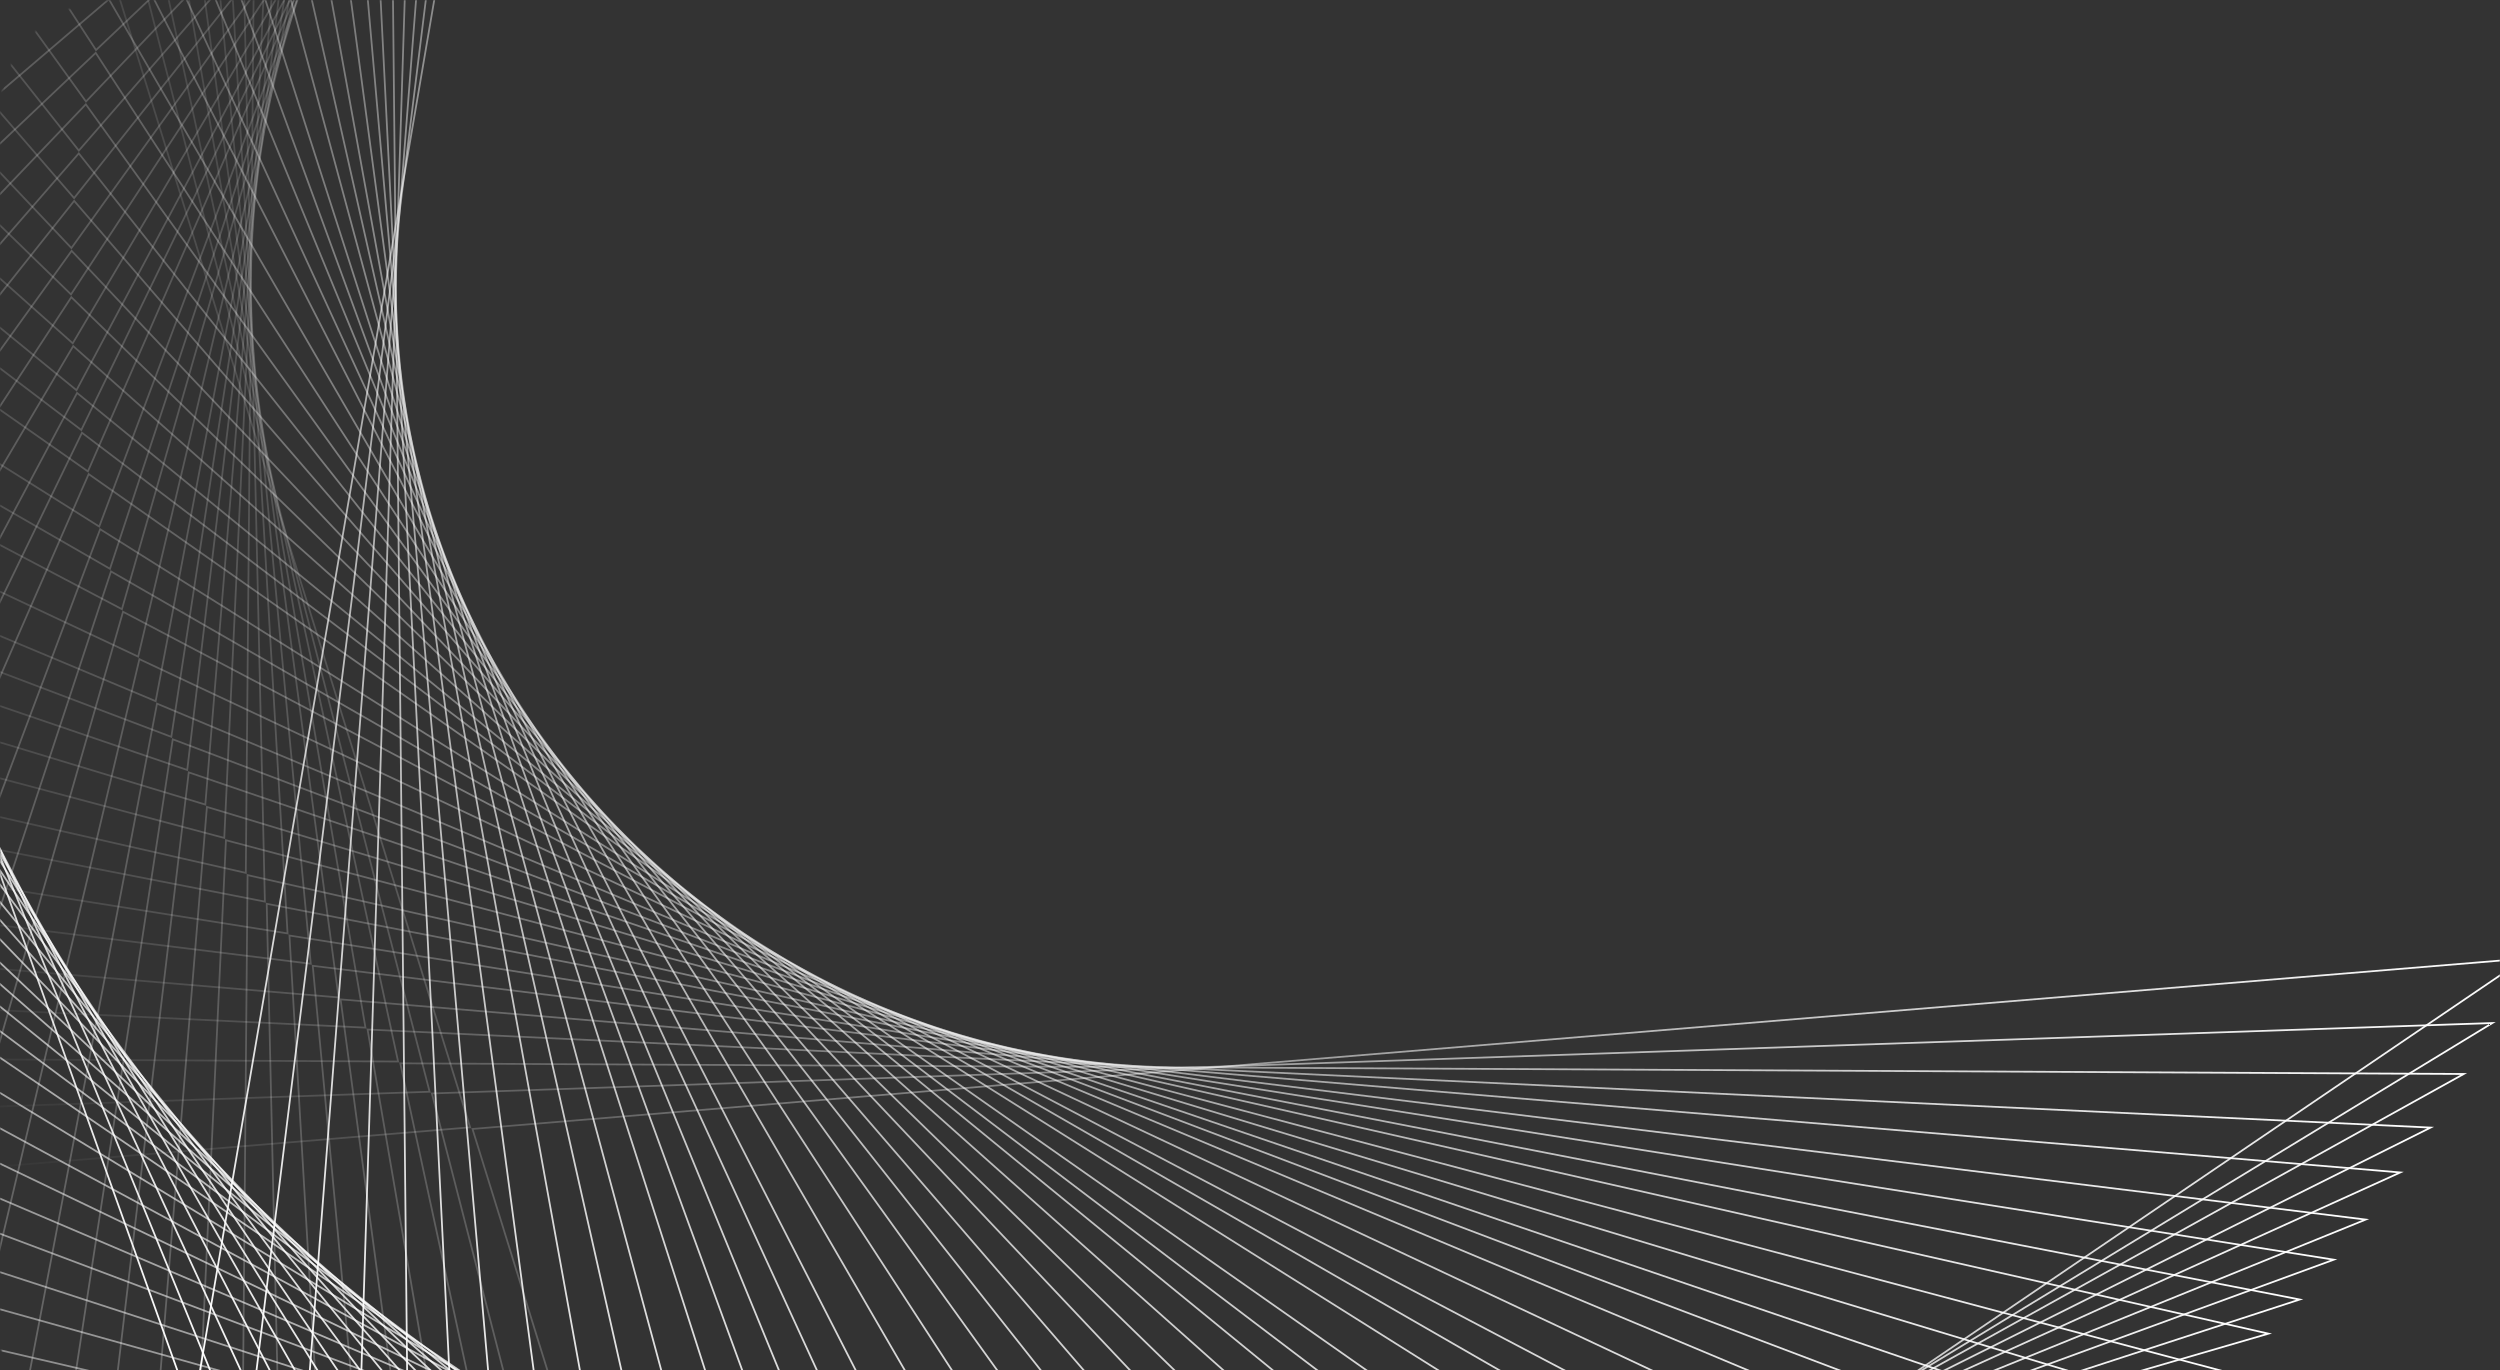 <svg width="1403" height="769" viewBox="0 0 1403 769" fill="none" xmlns="http://www.w3.org/2000/svg">
<rect x="0" y="0" width="1403" height="769" fill="#333333" stroke="none"/>
<mask id="mask0_669_10315" style="mask-type:alpha" maskUnits="userSpaceOnUse" x="0" y="0" width="1403" height="813">
<rect width="1403" height="813" rx="64" fill="#1A1A1A"/>
</mask>
<g mask="url(#mask0_669_10315)">
<g style="mix-blend-mode:soft-light">
<path d="M349.605 -613.714L1770.86 -345.046L302.13 -335.938L349.605 -613.714ZM-293.338 -331.243L300.942 -334.927L108.137 793.16L-293.338 -331.243Z" stroke="url(#paint0_linear_669_10315)"/>
<path d="M314.092 -599.888L1744.82 -395.614L279.507 -319.976L314.092 -599.888ZM-314.531 -288.308L278.369 -318.912L137.917 817.859L-314.531 -288.308Z" stroke="url(#paint1_linear_669_10315)"/>
<path d="M279.811 -584.701L1716.95 -444.254L257.992 -303.253L279.811 -584.701ZM-333.425 -245.087L256.905 -302.138L168.296 840.864L-333.425 -245.087Z" stroke="url(#paint2_linear_669_10315)"/>
<path d="M246.086 -567.88L1686.75 -491.938L237.156 -285.464L246.086 -567.88ZM-350.417 -200.756L236.121 -284.3L199.854 862.639L-350.417 -200.756Z" stroke="url(#paint3_linear_669_10315)"/>
<path d="M215.874 -551.114L1657.17 -534.499L218.786 -268.316L215.874 -551.114ZM-364.2 -159.408L217.802 -267.11L229.627 881.372L-364.2 -159.408Z" stroke="url(#paint4_linear_669_10315)"/>
<path d="M187.857 -534.022L1627.45 -573.83L202.021 -251.315L187.857 -534.022ZM-375.673 -119.574L201.086 -250.071L258.61 898.043L-375.673 -119.574Z" stroke="url(#paint5_linear_669_10315)"/>
<path d="M162.064 -516.872L1597.99 -609.905L186.834 -234.655L162.064 -516.872ZM-385.036 -81.542L185.947 -233.376L286.544 912.749L-385.036 -81.542Z" stroke="url(#paint6_linear_669_10315)"/>
<path d="M131.939 -494.975L1560.8 -651.873L169.424 -213.867L131.939 -494.975ZM-394.386 -35.322L168.596 -212.549L320.83 929.069L-394.386 -35.322Z" stroke="url(#paint7_linear_669_10315)"/>
<path d="M101.674 -470.735L1520.13 -693.832L152.325 -191.384L101.674 -470.735ZM-401.883 13.273L151.56 -190.027L357.261 944.455L-401.883 13.273Z" stroke="url(#paint8_linear_669_10315)"/>
<path d="M74.998 -447.294L1481.2 -730.623L137.617 -170.088L74.998 -447.294ZM-406.729 58.104L136.912 -168.699L391.213 957.068L-406.729 58.104Z" stroke="url(#paint9_linear_669_10315)"/>
<path d="M49.937 -423.276L1441.65 -765.006L124.148 -148.66L49.937 -423.276ZM-409.589 102.145L123.502 -147.242L424.882 968.009L-409.589 102.145Z" stroke="url(#paint10_linear_669_10315)"/>
<path d="M23.177 -395.19L1395.83 -801.473L110.188 -124.037L23.177 -395.19ZM-410.586 151.514L109.609 -122.59L462.971 978.595L-410.586 151.514Z" stroke="url(#paint11_linear_669_10315)"/>
<path d="M1.366 -370.165L1355.31 -831.024L99.188 -102.449L1.366 -370.165ZM-409.578 193.816L98.669 -100.978L495.933 986.244L-409.578 193.816Z" stroke="url(#paint12_linear_669_10315)"/>
<path d="M-19.322 -344.372L1313.81 -858.861L89.112 -80.507L-19.322 -344.372ZM-406.88 235.918L88.652 -79.016L529.014 992.559L-406.88 235.918Z" stroke="url(#paint13_linear_669_10315)"/>
<path d="M-39.705 -316.665L1269.52 -886.081L79.588 -57.255L-39.705 -316.665ZM-402.276 279.612L79.191 -55.745L563.648 997.742L-402.276 279.612Z" stroke="url(#paint14_linear_669_10315)"/>
<path d="M-59.322 -287.445L1223.12 -912.049L70.868 -33.054L-59.322 -287.445ZM-395.681 324.126L70.535 -31.529L599.246 1001.57L-395.681 324.126Z" stroke="url(#paint15_linear_669_10315)"/>
<path d="M-82.256 -249.366L1163.04 -942.048L61.36 -1.971L-82.256 -249.366ZM-384.644 379.94L61.11 -0.427L644.342 1004.26L-384.644 379.94Z" stroke="url(#paint16_linear_669_10315)"/>
<path d="M-102.129 -211.962L1104.44 -967.637L53.891 28.107L-102.129 -211.962ZM-371.348 432.553L53.719 29.661L687.324 1004.59L-371.348 432.553Z" stroke="url(#paint17_linear_669_10315)"/>
<path d="M-119.156 -175.562L1047.78 -989.168L48.253 56.977L-119.156 -175.562ZM-356.262 481.823L48.158 58.541L728.012 1002.89L-356.262 481.823Z" stroke="url(#paint18_linear_669_10315)"/>
<path d="M-133.575 -140.411L993.373 -1007L44.237 84.509L-133.575 -140.411ZM-339.82 527.714L44.212 86.076L766.308 999.485L-339.82 527.714Z" stroke="url(#paint19_linear_669_10315)"/>
<path d="M-145.886 -105.98L940.365 -1021.84L41.58 111.166L-145.886 -105.98ZM-322.033 571.156L41.624 112.733L802.927 994.566L-322.033 571.156Z" stroke="url(#paint20_linear_669_10315)"/>
<path d="M-157.11 -69.352L884.262 -1034.87L40.074 139.201L-157.11 -69.352ZM-301.377 615.808L40.19 140.767L840.956 987.702L-301.377 615.808Z" stroke="url(#paint21_linear_669_10315)"/>
<path d="M-165.964 -34.979L831.88 -1044.66L39.844 165.221L-165.964 -34.979ZM-280.435 656.31L40.028 166.784L875.815 979.796L-280.435 656.31Z" stroke="url(#paint22_linear_669_10315)"/>
<path d="M-173.673 1.662L776.302 -1052.57L40.821 192.661L-173.673 1.662ZM-256.508 698.043L41.074 194.214L912.127 969.855L-256.508 698.043Z" stroke="url(#paint23_linear_669_10315)"/>
<path d="M-179.5 37.182L722.686 -1057.84L42.926 218.977L-179.5 37.182ZM-231.789 737.125L43.246 220.52L946.51 958.784L-231.789 737.125Z" stroke="url(#paint24_linear_669_10315)"/>
<path d="M-183.229 67.636L676.912 -1060.5L45.625 241.323L-183.229 67.636ZM-209.421 769.578L46.001 242.855L975.368 948.189L-209.421 769.578Z" stroke="url(#paint25_linear_669_10315)"/>
<path d="M-185.91 99.571L629.103 -1061.5L49.321 264.543L-185.91 99.571ZM-184.826 802.583L49.755 266.061L1005.02 936.004L-184.826 802.583Z" stroke="url(#paint26_linear_669_10315)"/>
<path d="M-187.553 142.616L564.97 -1059.97L55.693 295.503L-187.553 142.616ZM-149.85 845.428L56.205 296.999L1044.02 917.865L-149.85 845.428Z" stroke="url(#paint27_linear_669_10315)"/>
<path d="M-187.283 175.944L515.554 -1056.54L61.715 319.208L-187.283 175.944ZM-121.339 877.314L62.285 320.684L1073.45 902.473L-121.339 877.314Z" stroke="url(#paint28_linear_669_10315)"/>
<path d="M-185.751 208.106L468.064 -1051.37L68.421 341.866L-185.751 208.106ZM-92.648 907.025L69.048 343.319L1101.23 886.511L-92.648 907.025Z" stroke="url(#paint29_linear_669_10315)"/>
<path d="M-182.299 246.314L411.898 -1042.85L77.541 368.502L-182.299 246.314ZM-57.048 940.962L78.234 369.928L1133.42 866.124L-57.048 940.962Z" stroke="url(#paint30_linear_669_10315)"/>
<path d="M-177.375 282.559L358.873 -1032.36L87.353 393.485L-177.375 282.559ZM-21.751 971.778L88.107 394.881L1163.15 845.344L-21.751 971.778Z" stroke="url(#paint31_linear_669_10315)"/>
<path d="M-172.193 311.928L316.091 -1022.11L96.144 413.523L-172.193 311.928ZM7.957 995.75L96.947 414.893L1186.65 827.464L7.957 995.75Z" stroke="url(#paint32_linear_669_10315)"/>
<path d="M-166.352 339.422L276.201 -1011.08L105.074 432.113L-166.352 339.422ZM36.684 1017.37L105.921 433.457L1208.16 809.866L36.684 1017.37Z" stroke="url(#paint33_linear_669_10315)"/>
<path d="M-159.143 368.397L234.324 -997.917L115.226 451.523L-159.143 368.397ZM67.932 1039.28L116.12 452.836L1230.31 790.402L67.932 1039.28Z" stroke="url(#paint34_linear_669_10315)"/>
<path d="M-151.061 396.616L193.696 -983.549L125.861 470.242L-151.061 396.616ZM99.354 1059.73L126.8 471.525L1251.36 770.514L99.354 1059.73Z" stroke="url(#paint35_linear_669_10315)"/>
<path d="M-141.332 426.488L150.882 -966.623L137.947 489.857L-141.332 426.488ZM133.698 1080.39L138.932 491.106L1273.06 748.444L133.698 1080.39Z" stroke="url(#paint36_linear_669_10315)"/>
<path d="M-132.301 451.291L115.477 -951.18L148.654 505.98L-132.301 451.291ZM163.102 1096.76L149.679 507.198L1290.61 729.285L163.102 1096.76Z" stroke="url(#paint37_linear_669_10315)"/>
<path d="M-121.147 479.038L76.033 -932.366L161.373 523.835L-121.147 479.038ZM196.967 1114.19L162.439 525.017L1309.72 706.935L196.967 1114.19Z" stroke="url(#paint38_linear_669_10315)"/>
<path d="M-109.293 505.793L38.169 -912.624L174.412 540.863L-109.293 505.793ZM230.642 1130.09L175.519 542.009L1327.61 684.424L230.642 1130.09Z" stroke="url(#paint39_linear_669_10315)"/>
<path d="M-94.637 535.835L-4.132 -888.498L190.001 559.752L-94.637 535.835ZM269.697 1146.81L191.152 560.853L1347.04 657.978L269.697 1146.81Z" stroke="url(#paint40_linear_669_10315)"/>
<path d="M-80.014 563.148L-42.393 -864.658L205.09 576.7L-80.014 563.148ZM306.409 1160.93L206.279 577.76L1364.06 632.798L306.409 1160.93Z" stroke="url(#paint41_linear_669_10315)"/>
<path d="M-61.754 594.258L-85.722 -835.168L223.406 595.73L-61.754 594.258ZM349.713 1175.68L224.64 596.74L1382.65 602.719L349.713 1175.68Z" stroke="url(#paint42_linear_669_10315)"/>
<path d="M-43.653 622.417L-124.696 -806.182L241.095 612.684L-43.653 622.417ZM390.367 1187.72L242.367 613.645L1398.71 574.12L390.367 1187.72Z" stroke="url(#paint43_linear_669_10315)"/>
<path d="M-19.785 656.219L-171.146 -768.259L263.836 632.668L-19.785 656.219ZM441.148 1200.38L265.153 633.567L1416.92 537.926L441.148 1200.38Z" stroke="url(#paint44_linear_669_10315)"/>
</g>
</g>
<defs>
<linearGradient id="paint0_linear_669_10315" x1="533.562" y1="875.507" x2="799.111" y2="-529.25" gradientUnits="userSpaceOnUse">
<stop stop-color="white"/>
<stop offset="1" stop-color="white" stop-opacity="0"/>
</linearGradient>
<linearGradient id="paint1_linear_669_10315" x1="566.266" y1="880.93" x2="768.503" y2="-535.514" gradientUnits="userSpaceOnUse">
<stop stop-color="white"/>
<stop offset="1" stop-color="white" stop-opacity="0"/>
</linearGradient>
<linearGradient id="paint2_linear_669_10315" x1="598.652" y1="884.825" x2="737.938" y2="-540.433" gradientUnits="userSpaceOnUse">
<stop stop-color="white"/>
<stop offset="1" stop-color="white" stop-opacity="0"/>
</linearGradient>
<linearGradient id="paint3_linear_669_10315" x1="631.35" y1="887.284" x2="706.802" y2="-544.096" gradientUnits="userSpaceOnUse">
<stop stop-color="white"/>
<stop offset="1" stop-color="white" stop-opacity="0"/>
</linearGradient>
<linearGradient id="paint4_linear_669_10315" x1="661.393" y1="888.248" x2="677.93" y2="-546.289" gradientUnits="userSpaceOnUse">
<stop stop-color="white"/>
<stop offset="1" stop-color="white" stop-opacity="0"/>
</linearGradient>
<linearGradient id="paint5_linear_669_10315" x1="689.942" y1="888.018" x2="650.252" y2="-547.31" gradientUnits="userSpaceOnUse">
<stop stop-color="white"/>
<stop offset="1" stop-color="white" stop-opacity="0"/>
</linearGradient>
<linearGradient id="paint6_linear_669_10315" x1="716.847" y1="886.776" x2="623.934" y2="-547.299" gradientUnits="userSpaceOnUse">
<stop stop-color="white"/>
<stop offset="1" stop-color="white" stop-opacity="0"/>
</linearGradient>
<linearGradient id="paint7_linear_669_10315" x1="749.105" y1="883.96" x2="592.085" y2="-546.007" gradientUnits="userSpaceOnUse">
<stop stop-color="white"/>
<stop offset="1" stop-color="white" stop-opacity="0"/>
</linearGradient>
<linearGradient id="paint8_linear_669_10315" x1="782.507" y1="879.504" x2="558.753" y2="-543.134" gradientUnits="userSpaceOnUse">
<stop stop-color="white"/>
<stop offset="1" stop-color="white" stop-opacity="0"/>
</linearGradient>
<linearGradient id="paint9_linear_669_10315" x1="812.867" y1="874.062" x2="528.134" y2="-539.107" gradientUnits="userSpaceOnUse">
<stop stop-color="white"/>
<stop offset="1" stop-color="white" stop-opacity="0"/>
</linearGradient>
<linearGradient id="paint10_linear_669_10315" x1="842.276" y1="867.49" x2="498.181" y2="-533.859" gradientUnits="userSpaceOnUse">
<stop stop-color="white"/>
<stop offset="1" stop-color="white" stop-opacity="0"/>
</linearGradient>
<linearGradient id="paint11_linear_669_10315" x1="874.74" y1="858.717" x2="464.762" y2="-526.418" gradientUnits="userSpaceOnUse">
<stop stop-color="white"/>
<stop offset="1" stop-color="white" stop-opacity="0"/>
</linearGradient>
<linearGradient id="paint12_linear_669_10315" x1="902.166" y1="849.994" x2="436.273" y2="-518.732" gradientUnits="userSpaceOnUse">
<stop stop-color="white"/>
<stop offset="1" stop-color="white" stop-opacity="0"/>
</linearGradient>
<linearGradient id="paint13_linear_669_10315" x1="929.088" y1="840.221" x2="408.061" y2="-509.85" gradientUnits="userSpaceOnUse">
<stop stop-color="white"/>
<stop offset="1" stop-color="white" stop-opacity="0"/>
</linearGradient>
<linearGradient id="paint14_linear_669_10315" x1="956.636" y1="828.921" x2="378.958" y2="-499.302" gradientUnits="userSpaceOnUse">
<stop stop-color="white"/>
<stop offset="1" stop-color="white" stop-opacity="0"/>
</linearGradient>
<linearGradient id="paint15_linear_669_10315" x1="984.281" y1="816.185" x2="349.512" y2="-487.126" gradientUnits="userSpaceOnUse">
<stop stop-color="white"/>
<stop offset="1" stop-color="white" stop-opacity="0"/>
</linearGradient>
<linearGradient id="paint16_linear_669_10315" x1="1018.34" y1="798.434" x2="312.922" y2="-469.756" gradientUnits="userSpaceOnUse">
<stop stop-color="white"/>
<stop offset="1" stop-color="white" stop-opacity="0"/>
</linearGradient>
<linearGradient id="paint17_linear_669_10315" x1="1049.81" y1="779.847" x2="278.833" y2="-451.154" gradientUnits="userSpaceOnUse">
<stop stop-color="white"/>
<stop offset="1" stop-color="white" stop-opacity="0"/>
</linearGradient>
<linearGradient id="paint18_linear_669_10315" x1="1078.7" y1="760.744" x2="247.317" y2="-431.687" gradientUnits="userSpaceOnUse">
<stop stop-color="white"/>
<stop offset="1" stop-color="white" stop-opacity="0"/>
</linearGradient>
<linearGradient id="paint19_linear_669_10315" x1="1105.09" y1="741.416" x2="218.38" y2="-411.691" gradientUnits="userSpaceOnUse">
<stop stop-color="white"/>
<stop offset="1" stop-color="white" stop-opacity="0"/>
</linearGradient>
<linearGradient id="paint20_linear_669_10315" x1="1129.58" y1="721.689" x2="191.412" y2="-391.027" gradientUnits="userSpaceOnUse">
<stop stop-color="white"/>
<stop offset="1" stop-color="white" stop-opacity="0"/>
</linearGradient>
<linearGradient id="paint21_linear_669_10315" x1="1154.23" y1="699.891" x2="164.187" y2="-367.935" gradientUnits="userSpaceOnUse">
<stop stop-color="white"/>
<stop offset="1" stop-color="white" stop-opacity="0"/>
</linearGradient>
<linearGradient id="paint22_linear_669_10315" x1="1176.11" y1="678.701" x2="139.987" y2="-345.276" gradientUnits="userSpaceOnUse">
<stop stop-color="white"/>
<stop offset="1" stop-color="white" stop-opacity="0"/>
</linearGradient>
<linearGradient id="paint23_linear_669_10315" x1="1198.14" y1="655.353" x2="115.611" y2="-320.123" gradientUnits="userSpaceOnUse">
<stop stop-color="white"/>
<stop offset="1" stop-color="white" stop-opacity="0"/>
</linearGradient>
<linearGradient id="paint24_linear_669_10315" x1="1218.26" y1="632.004" x2="93.367" y2="-294.799" gradientUnits="userSpaceOnUse">
<stop stop-color="white"/>
<stop offset="1" stop-color="white" stop-opacity="0"/>
</linearGradient>
<linearGradient id="paint25_linear_669_10315" x1="1234.57" y1="611.433" x2="75.382" y2="-272.382" gradientUnits="userSpaceOnUse">
<stop stop-color="white"/>
<stop offset="1" stop-color="white" stop-opacity="0"/>
</linearGradient>
<linearGradient id="paint26_linear_669_10315" x1="1250.75" y1="589.326" x2="57.596" y2="-248.206" gradientUnits="userSpaceOnUse">
<stop stop-color="white"/>
<stop offset="1" stop-color="white" stop-opacity="0"/>
</linearGradient>
<linearGradient id="paint27_linear_669_10315" x1="1271.08" y1="558.668" x2="35.37" y2="-214.581" gradientUnits="userSpaceOnUse">
<stop stop-color="white"/>
<stop offset="1" stop-color="white" stop-opacity="0"/>
</linearGradient>
<linearGradient id="paint28_linear_669_10315" x1="1285.67" y1="534.257" x2="19.547" y2="-187.764" gradientUnits="userSpaceOnUse">
<stop stop-color="white"/>
<stop offset="1" stop-color="white" stop-opacity="0"/>
</linearGradient>
<linearGradient id="paint29_linear_669_10315" x1="1298.8" y1="510.146" x2="5.428" y2="-161.264" gradientUnits="userSpaceOnUse">
<stop stop-color="white"/>
<stop offset="1" stop-color="white" stop-opacity="0"/>
</linearGradient>
<linearGradient id="paint30_linear_669_10315" x1="1313.18" y1="480.787" x2="-9.854" y2="-129.019" gradientUnits="userSpaceOnUse">
<stop stop-color="white"/>
<stop offset="1" stop-color="white" stop-opacity="0"/>
</linearGradient>
<linearGradient id="paint31_linear_669_10315" x1="1325.58" y1="452.218" x2="-22.842" y2="-97.694" gradientUnits="userSpaceOnUse">
<stop stop-color="white"/>
<stop offset="1" stop-color="white" stop-opacity="0"/>
</linearGradient>
<linearGradient id="paint32_linear_669_10315" x1="1334.73" y1="428.546" x2="-32.274" y2="-71.804" gradientUnits="userSpaceOnUse">
<stop stop-color="white"/>
<stop offset="1" stop-color="white" stop-opacity="0"/>
</linearGradient>
<linearGradient id="paint33_linear_669_10315" x1="1342.57" y1="405.957" x2="-40.196" y2="-47.165" gradientUnits="userSpaceOnUse">
<stop stop-color="white"/>
<stop offset="1" stop-color="white" stop-opacity="0"/>
</linearGradient>
<linearGradient id="paint34_linear_669_10315" x1="1350.03" y1="381.692" x2="-47.588" y2="-20.79" gradientUnits="userSpaceOnUse">
<stop stop-color="white"/>
<stop offset="1" stop-color="white" stop-opacity="0"/>
</linearGradient>
<linearGradient id="paint35_linear_669_10315" x1="1356.51" y1="357.59" x2="-53.827" y2="5.295" gradientUnits="userSpaceOnUse">
<stop stop-color="white"/>
<stop offset="1" stop-color="white" stop-opacity="0"/>
</linearGradient>
<linearGradient id="paint36_linear_669_10315" x1="1362.48" y1="331.574" x2="-59.375" y2="33.329" gradientUnits="userSpaceOnUse">
<stop stop-color="white"/>
<stop offset="1" stop-color="white" stop-opacity="0"/>
</linearGradient>
<linearGradient id="paint37_linear_669_10315" x1="1366.74" y1="309.551" x2="-63.136" y2="56.931" gradientUnits="userSpaceOnUse">
<stop stop-color="white"/>
<stop offset="1" stop-color="white" stop-opacity="0"/>
</linearGradient>
<linearGradient id="paint38_linear_669_10315" x1="1370.71" y1="284.457" x2="-66.418" y2="83.684" gradientUnits="userSpaceOnUse">
<stop stop-color="white"/>
<stop offset="1" stop-color="white" stop-opacity="0"/>
</linearGradient>
<linearGradient id="paint39_linear_669_10315" x1="1373.71" y1="259.78" x2="-68.629" y2="109.831" gradientUnits="userSpaceOnUse">
<stop stop-color="white"/>
<stop offset="1" stop-color="white" stop-opacity="0"/>
</linearGradient>
<linearGradient id="paint40_linear_669_10315" x1="1376.08" y1="231.487" x2="-69.959" y2="139.603" gradientUnits="userSpaceOnUse">
<stop stop-color="white"/>
<stop offset="1" stop-color="white" stop-opacity="0"/>
</linearGradient>
<linearGradient id="paint41_linear_669_10315" x1="1377.26" y1="205.195" x2="-70.076" y2="167.059" gradientUnits="userSpaceOnUse">
<stop stop-color="white"/>
<stop offset="1" stop-color="white" stop-opacity="0"/>
</linearGradient>
<linearGradient id="paint42_linear_669_10315" x1="1377.41" y1="174.549" x2="-68.883" y2="198.799" gradientUnits="userSpaceOnUse">
<stop stop-color="white"/>
<stop offset="1" stop-color="white" stop-opacity="0"/>
</linearGradient>
<linearGradient id="paint43_linear_669_10315" x1="1376.37" y1="146.122" x2="-66.528" y2="227.976" gradientUnits="userSpaceOnUse">
<stop stop-color="white"/>
<stop offset="1" stop-color="white" stop-opacity="0"/>
</linearGradient>
<linearGradient id="paint44_linear_669_10315" x1="1373.51" y1="111.068" x2="-62.005" y2="263.602" gradientUnits="userSpaceOnUse">
<stop stop-color="white"/>
<stop offset="1" stop-color="white" stop-opacity="0"/>
</linearGradient>
</defs>
</svg>
